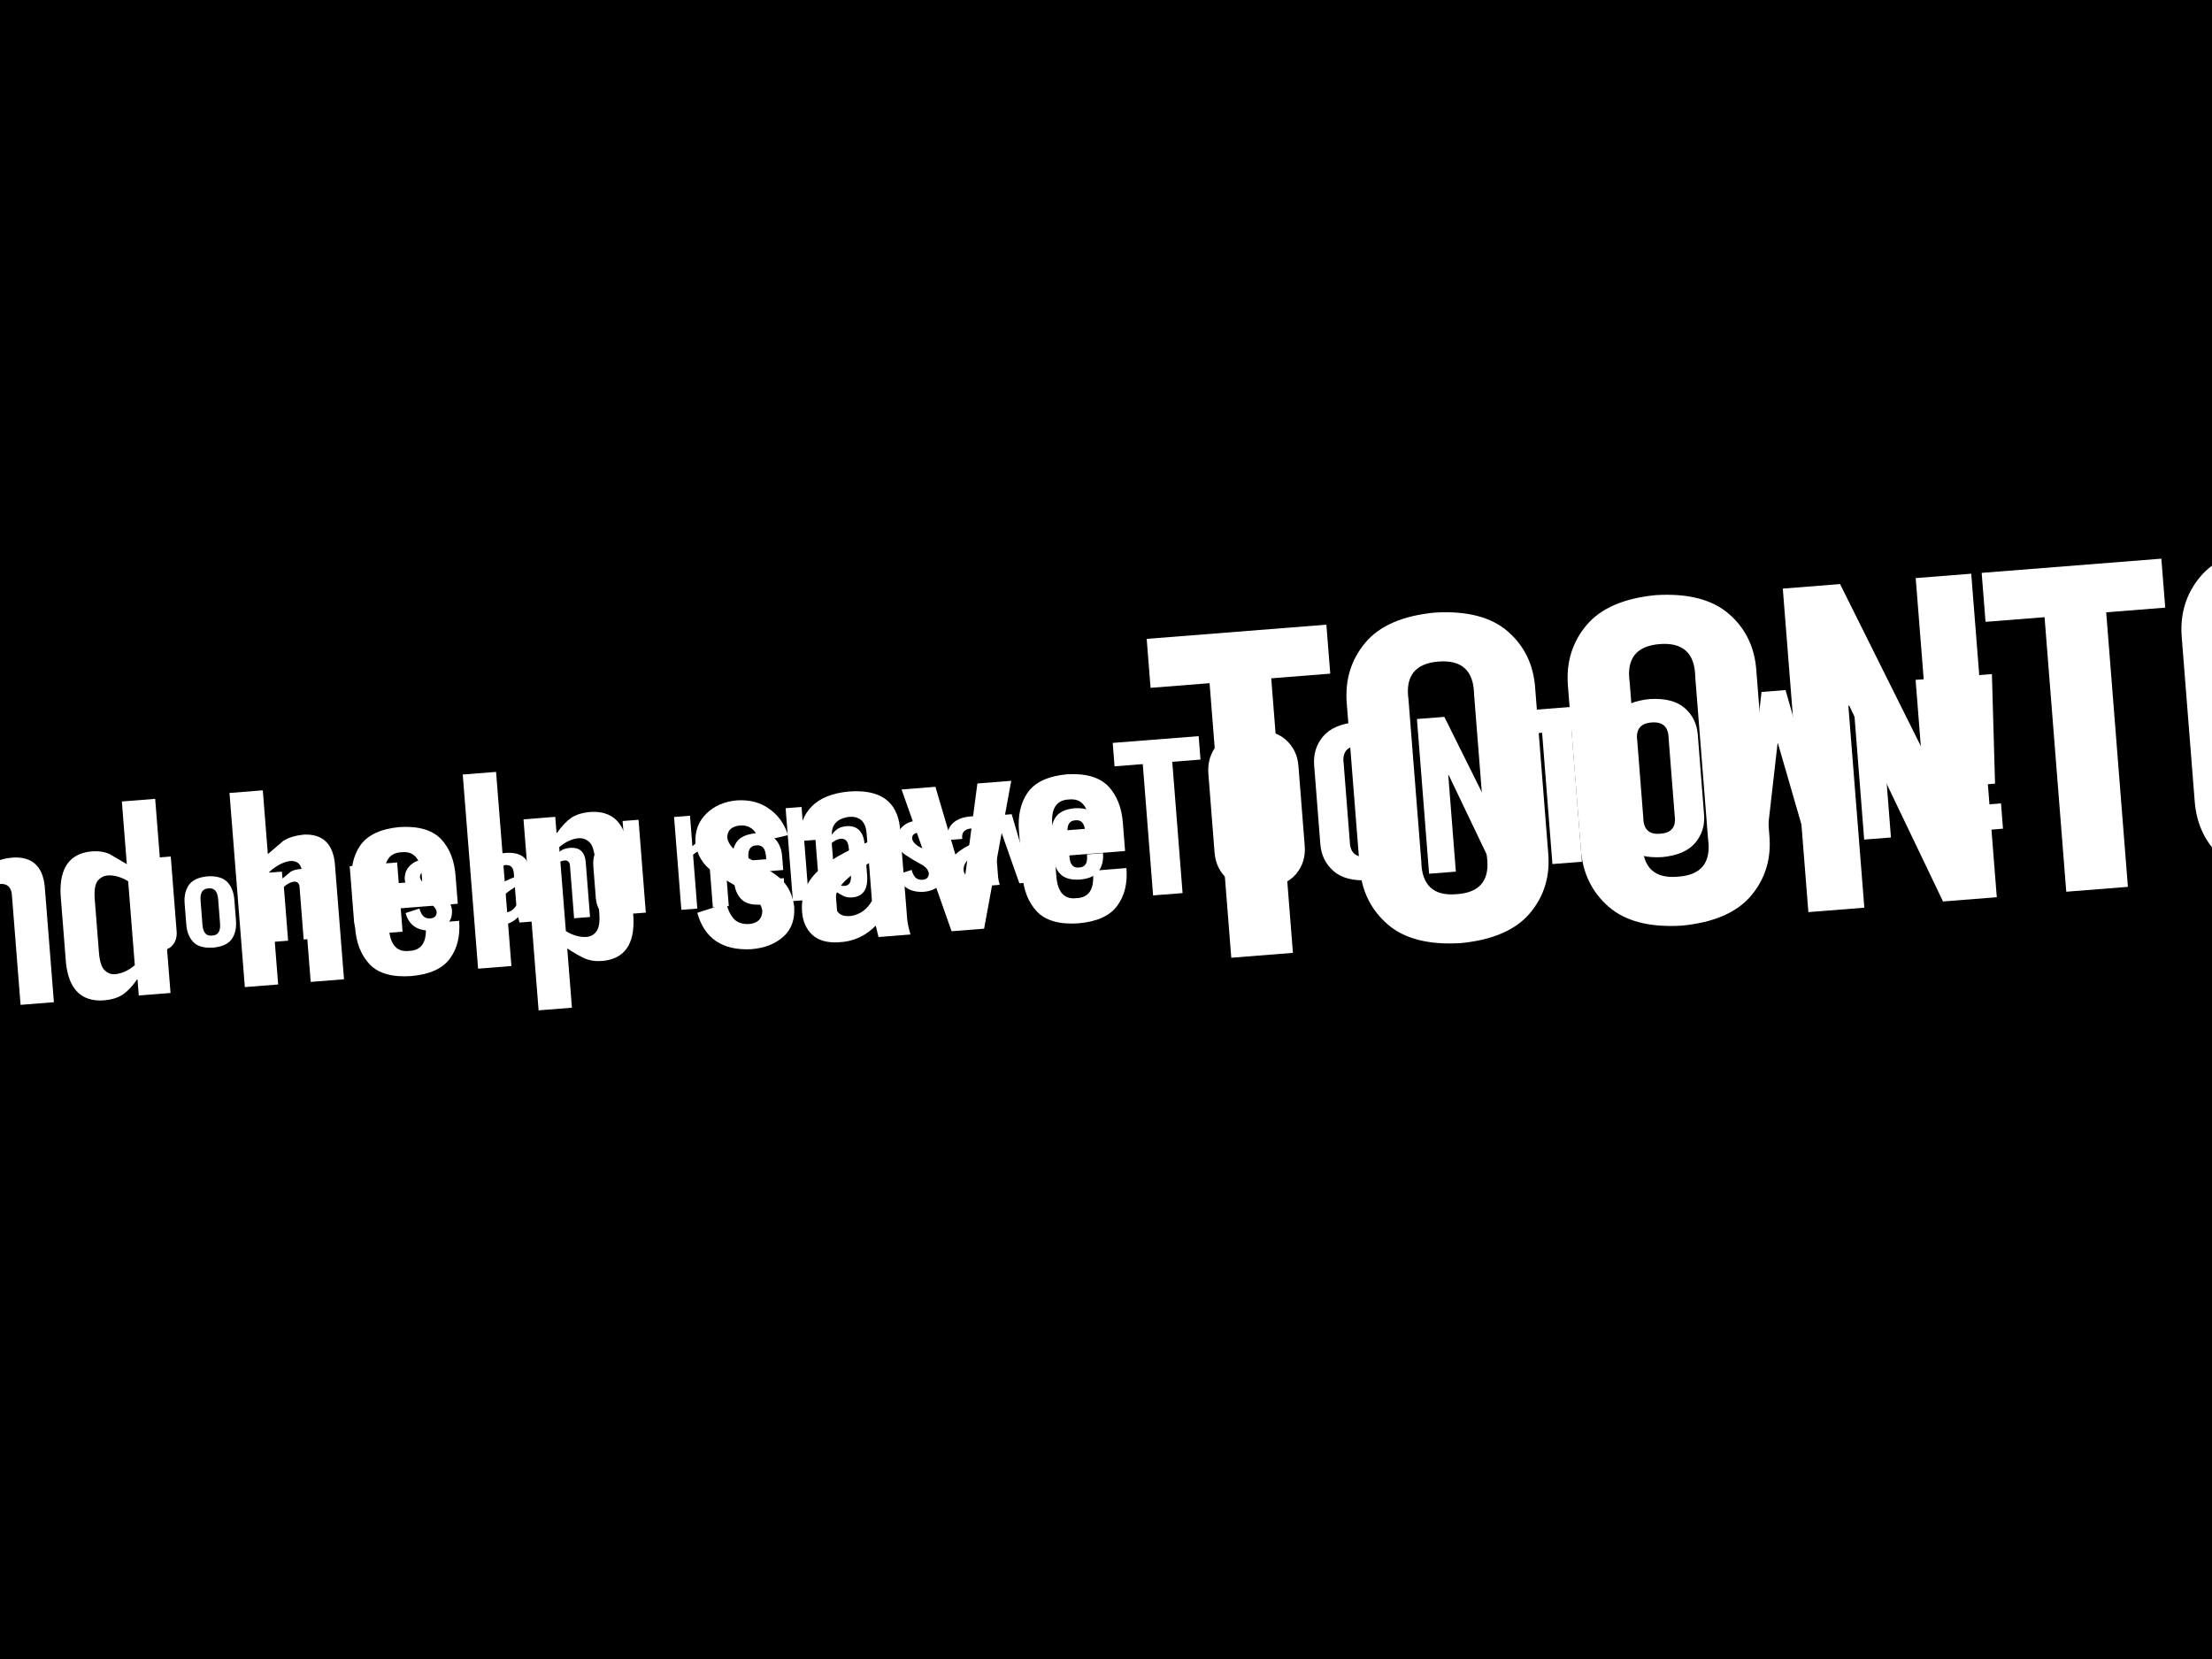 <?xml version="1.0" encoding="UTF-8" standalone="no"?>
<svg xmlns:xlink="http://www.w3.org/1999/xlink" height="375.0px" width="500.0px" xmlns="http://www.w3.org/2000/svg">
  <rect width="100%" height="100%" fill="#808080" stroke="none"/>
  <g transform="matrix(1.0, 0.0, 0.0, 1.0, 0.0, 0.0)">
    <use height="50.95" transform="matrix(1.206, 0.0, 0.0, 9.772, -81.453, -58.609)" width="549.55" xlink:href="#shape0"/>
    <use height="284.95" transform="matrix(1.0, 0.0, 0.0, 1.0, -5.0, 43.65)" width="508.95" xlink:href="#shape1"/>
    <use height="259.0" transform="matrix(1.0, 0.0, 0.0, 1.0, 12.0, 58.0)" width="476.95" xlink:href="#shape2"/>
    <use height="50.95" transform="matrix(0.928, 0.0, 0.0, 7.517, -6.014, -2.147)" width="549.55" xlink:href="#shape0"/>
    <use height="53.65" transform="matrix(0.484, -0.038, 0.038, 0.484, 31.695, 193.907)" width="447.1" xlink:href="#text0"/>
    <use height="73.85" transform="matrix(0.484, -0.038, 0.038, 0.484, 251.488, 167.324)" width="410.6" xlink:href="#text1"/>
    <use height="53.65" transform="matrix(1.012, -0.08, 0.08, 1.012, -200.439, 198.693)" width="447.1" xlink:href="#text0"/>
    <use height="73.85" transform="matrix(1.012, -0.08, 0.08, 1.012, 259.134, 143.156)" width="410.6" xlink:href="#text1"/>
    <use height="50.95" transform="matrix(0.964, 0.0, 0.0, 0.963, -9.533, -1.067)" width="549.55" xlink:href="#shape0"/>
    <use height="50.95" transform="matrix(1.0, 0.0, 0.0, 1.0, -19.55, 327.0)" width="549.55" xlink:href="#shape0"/>
  </g>
  <defs>
    <g id="shape0" transform="matrix(1.0, 0.0, 0.0, 1.0, 269.75, -138.55)">
      <path d="M279.8 189.5 L-269.75 189.5 -269.75 138.55 279.8 138.55 279.8 189.5" fill="#000000" fill-rule="evenodd" stroke="none"/>
    </g>
    <g id="shape1" transform="matrix(1.0, 0.0, 0.0, 1.0, 5.0, -43.65)">
      <path d="M503.95 43.65 L503.95 328.6 -5.0 328.6 -5.0 43.65 503.95 43.65" fill="url(#gradient0)" fill-rule="evenodd" stroke="none"/>
    </g>
    <linearGradient gradientTransform="matrix(-0.004, 0.068, -0.174, -0.009, 220.5, 301.15)" gradientUnits="userSpaceOnUse" id="gradient0" spreadMethod="pad" x1="-819.2" x2="819.2">
      <stop offset="0.0" stop-color="#165dad"/>
      <stop offset="1.0" stop-color="#002f62"/>
    </linearGradient>
    <g id="shape2" transform="matrix(1.0, 0.0, 0.0, 1.0, -12.0, -58.0)">
      <path d="M488.95 317.0 L12.0 317.0 12.0 58.0 488.95 58.0 488.95 317.0" fill="#000033" fill-opacity="0.2" fill-rule="evenodd" stroke="none"/>
    </g>
    <g id="text0" transform="matrix(1.0, 0.0, 0.0, 1.0, 151.35, -9.15)">
      <g transform="matrix(1.0, 0.0, 0.0, 1.0, -151.6, 0.0)">
        <use fill="#ffffff" height="53.65" transform="matrix(1.172, 0.0, 0.0, 1.172, 0.0, 53.0)" width="447.1" xlink:href="#font_TradeGothic_CondEighteen_J0"/>
        <use fill="#ffffff" height="53.65" transform="matrix(1.172, 0.0, 0.0, 1.172, 16.1, 53.0)" width="447.1" xlink:href="#font_TradeGothic_CondEighteen_o0"/>
        <use fill="#ffffff" height="53.65" transform="matrix(1.172, 0.0, 0.0, 1.172, 42.1, 53.0)" width="447.1" xlink:href="#font_TradeGothic_CondEighteen_i0"/>
        <use fill="#ffffff" height="53.65" transform="matrix(1.172, 0.0, 0.0, 1.172, 54.8, 53.0)" width="447.1" xlink:href="#font_TradeGothic_CondEighteen_n0"/>
        <use fill="#ffffff" height="53.65" transform="matrix(1.172, 0.0, 0.0, 1.172, 93.55, 53.0)" width="447.1" xlink:href="#font_TradeGothic_CondEighteen_u0"/>
        <use fill="#ffffff" height="53.65" transform="matrix(1.172, 0.0, 0.0, 1.172, 119.6, 53.0)" width="447.1" xlink:href="#font_TradeGothic_CondEighteen_s0"/>
        <use fill="#ffffff" height="53.65" transform="matrix(1.172, 0.0, 0.0, 1.172, 155.05, 53.0)" width="447.1" xlink:href="#font_TradeGothic_CondEighteen_a0"/>
        <use fill="#ffffff" height="53.65" transform="matrix(1.172, 0.0, 0.0, 1.172, 181.1, 53.0)" width="447.1" xlink:href="#font_TradeGothic_CondEighteen_n0"/>
        <use fill="#ffffff" height="53.65" transform="matrix(1.172, 0.0, 0.0, 1.172, 207.15, 53.0)" width="447.1" xlink:href="#font_TradeGothic_CondEighteen_d0"/>
        <use fill="#ffffff" height="53.65" transform="matrix(1.172, 0.0, 0.0, 1.172, 245.9, 53.0)" width="447.1" xlink:href="#font_TradeGothic_CondEighteen_h0"/>
        <use fill="#ffffff" height="53.65" transform="matrix(1.172, 0.0, 0.0, 1.172, 271.95, 53.0)" width="447.1" xlink:href="#font_TradeGothic_CondEighteen_e0"/>
        <use fill="#ffffff" height="53.65" transform="matrix(1.172, 0.0, 0.0, 1.172, 298.0, 53.0)" width="447.1" xlink:href="#font_TradeGothic_CondEighteen_l0"/>
        <use fill="#ffffff" height="53.65" transform="matrix(1.172, 0.0, 0.0, 1.172, 310.7, 53.0)" width="447.1" xlink:href="#font_TradeGothic_CondEighteen_p0"/>
        <use fill="#ffffff" height="53.65" transform="matrix(1.172, 0.0, 0.0, 1.172, 349.45, 53.0)" width="447.1" xlink:href="#font_TradeGothic_CondEighteen_s0"/>
        <use fill="#ffffff" height="53.65" transform="matrix(1.172, 0.0, 0.0, 1.172, 372.2, 53.0)" width="447.1" xlink:href="#font_TradeGothic_CondEighteen_a0"/>
        <use fill="#ffffff" height="53.65" transform="matrix(1.172, 0.0, 0.0, 1.172, 398.25, 53.0)" width="447.1" xlink:href="#font_TradeGothic_CondEighteen_v0"/>
        <use fill="#ffffff" height="53.65" transform="matrix(1.172, 0.0, 0.0, 1.172, 421.0, 53.0)" width="447.1" xlink:href="#font_TradeGothic_CondEighteen_e0"/>
      </g>
    </g>
    <g id="font_TradeGothic_CondEighteen_J0">
      <path d="M0.15 0.4 L0.15 0.4 2.5 0.4 Q8.2 0.35 10.3 -1.8 12.45 -3.95 12.35 -7.55 L12.35 -37.0 5.3 -37.0 5.3 -8.25 Q5.5 -5.2 1.65 -5.2 L0.15 -5.2 0.15 0.4 0.15 0.4" fill-rule="evenodd" stroke="none"/>
    </g>
    <g id="font_TradeGothic_CondEighteen_o0">
      <path d="M2.65 -9.8 L2.65 -9.8 Q2.6 -5.25 4.85 -2.45 7.15 0.35 12.55 0.4 17.95 0.35 20.25 -2.45 22.5 -5.25 22.45 -9.8 L22.45 -17.75 Q22.5 -22.3 20.25 -25.1 17.95 -27.9 12.55 -28.0 7.15 -27.9 4.85 -25.1 2.6 -22.3 2.65 -17.75 L2.65 -9.8 2.65 -9.8 M16.05 -8.8 L16.05 -8.8 Q16.0 -4.25 12.55 -4.4 9.1 -4.25 9.05 -8.8 L9.05 -18.75 Q9.1 -23.3 12.55 -23.2 16.0 -23.3 16.05 -18.75 L16.05 -8.8 16.05 -8.8" fill-rule="evenodd" stroke="none"/>
    </g>
    <g id="font_TradeGothic_CondEighteen_i0">
      <path d="M9.45 -31.75 L9.45 -31.75 9.45 -36.95 3.1 -36.95 3.1 -31.75 9.45 -31.75 9.45 -31.75 M9.45 0.0 L9.45 0.0 9.45 -27.6 3.1 -27.6 3.1 0.0 9.45 0.0 9.45 0.0" fill-rule="evenodd" stroke="none"/>
    </g>
    <g id="font_TradeGothic_CondEighteen_n0">
      <path d="M9.45 0.0 L9.45 0.0 9.45 -21.45 Q11.55 -23.05 13.45 -23.2 15.5 -23.25 15.65 -21.2 L15.65 0.0 22.0 0.0 22.0 -22.1 Q21.85 -27.75 16.65 -28.0 14.1 -28.05 12.55 -27.2 L9.15 -24.8 9.15 -27.55 3.1 -27.55 3.1 0.0 9.45 0.0 9.45 0.0" fill-rule="evenodd" stroke="none"/>
    </g>
    <g id="font_TradeGothic_CondEighteen_u0">
      <path d="M15.65 -27.6 L15.65 -27.6 15.65 -6.1 Q13.55 -4.5 11.65 -4.4 9.6 -4.35 9.45 -6.35 L9.45 -27.6 3.1 -27.6 3.1 -5.45 Q3.25 0.2 8.45 0.4 11.0 0.45 12.55 -0.4 14.1 -1.2 15.95 -2.75 L15.95 0.0 22.0 0.0 22.0 -27.6 15.65 -27.6 15.65 -27.6" fill-rule="evenodd" stroke="none"/>
    </g>
    <g id="font_TradeGothic_CondEighteen_s0">
      <path d="M19.9 -20.65 L19.9 -20.65 Q19.15 -23.9 16.75 -25.9 14.35 -27.95 10.7 -28.0 7.1 -27.95 4.7 -25.9 2.35 -23.9 2.25 -20.6 2.45 -16.95 5.25 -14.75 8.05 -12.55 10.85 -10.75 13.7 -9.0 13.9 -6.75 13.7 -4.45 11.25 -4.4 9.25 -4.45 8.35 -5.65 7.45 -6.9 7.2 -8.65 L1.55 -7.3 Q3.0 0.15 11.2 0.4 15.05 0.4 17.5 -1.5 19.95 -3.35 20.0 -7.05 19.8 -11.0 17.0 -13.3 14.2 -15.65 11.35 -17.3 8.55 -19.0 8.35 -21.05 8.5 -23.15 10.95 -23.2 13.8 -23.15 14.4 -19.8 L19.9 -20.65 19.9 -20.65" fill-rule="evenodd" stroke="none"/>
    </g>
    <g id="font_TradeGothic_CondEighteen_a0">
      <path d="M15.4 -6.95 L15.4 -6.95 Q13.85 -4.65 11.25 -4.4 8.4 -4.3 8.35 -6.9 8.3 -8.65 9.75 -10.3 11.25 -12.0 15.4 -14.15 L15.4 -6.95 15.4 -6.95 M8.8 -19.35 L8.8 -19.35 Q8.55 -23.0 12.35 -23.2 15.45 -23.15 15.4 -19.7 L15.4 -18.1 Q8.7 -16.05 5.35 -13.2 2.0 -10.35 2.0 -5.85 2.0 -3.15 3.6 -1.4 5.25 0.35 8.5 0.4 12.6 0.55 15.75 -2.2 L16.1 0.0 22.2 0.0 Q21.85 -1.55 21.8 -2.95 L21.8 -20.45 Q21.55 -28.0 12.6 -28.0 3.35 -27.85 2.45 -19.35 L8.8 -19.35 8.8 -19.35" fill-rule="evenodd" stroke="none"/>
    </g>
    <g id="font_TradeGothic_CondEighteen_d0">
      <path d="M15.65 -5.8 L15.65 -5.8 Q13.85 -4.5 12.05 -4.4 10.75 -4.3 9.9 -5.25 9.05 -6.15 9.05 -8.75 L9.05 -18.8 Q9.05 -21.45 9.9 -22.35 10.75 -23.25 12.05 -23.2 13.85 -23.1 15.65 -21.8 L15.65 -5.8 15.65 -5.8 M22.0 0.0 L22.0 0.0 22.0 -37.0 15.65 -37.0 15.65 -25.05 12.5 -27.25 Q11.1 -28.0 9.15 -28.0 2.9 -27.9 2.65 -20.25 L2.65 -7.15 Q2.9 0.25 9.15 0.4 11.45 0.4 12.9 -0.4 14.35 -1.2 15.85 -3.05 L15.95 -3.05 15.95 0.0 22.0 0.0 22.0 0.0" fill-rule="evenodd" stroke="none"/>
    </g>
    <g id="font_TradeGothic_CondEighteen_h0">
      <path d="M9.45 0.0 L9.45 0.0 9.45 -21.45 Q11.55 -23.05 13.45 -23.2 15.5 -23.25 15.65 -21.2 L15.65 0.0 22.0 0.0 22.0 -22.1 Q21.85 -27.75 16.65 -28.0 14.05 -27.95 12.55 -27.1 L9.45 -24.85 9.45 -37.0 3.1 -37.0 3.1 0.0 9.45 0.0 9.45 0.0" fill-rule="evenodd" stroke="none"/>
    </g>
    <g id="font_TradeGothic_CondEighteen_e0">
      <path d="M22.45 -17.8 L22.45 -17.8 Q22.5 -22.3 20.25 -25.1 17.95 -27.9 12.55 -28.0 7.15 -27.9 4.85 -25.1 2.6 -22.3 2.65 -17.8 L2.65 -9.7 Q2.6 -5.25 4.85 -2.45 7.15 0.35 12.55 0.4 17.85 0.35 20.15 -2.35 22.45 -5.0 22.45 -9.35 L16.05 -9.35 16.05 -8.75 Q16.0 -4.25 12.55 -4.4 9.1 -4.25 9.05 -8.75 L9.05 -12.6 22.45 -12.6 22.45 -17.8 22.45 -17.8 M9.05 -17.4 L9.05 -17.4 9.05 -18.8 Q9.1 -23.3 12.55 -23.2 16.0 -23.3 16.05 -18.8 L16.05 -17.4 9.05 -17.4 9.05 -17.4" fill-rule="evenodd" stroke="none"/>
    </g>
    <g id="font_TradeGothic_CondEighteen_l0">
      <path d="M9.45 0.0 L9.45 0.0 9.45 -37.0 3.1 -37.0 3.1 0.0 9.45 0.0 9.45 0.0" fill-rule="evenodd" stroke="none"/>
    </g>
    <g id="font_TradeGothic_CondEighteen_p0">
      <path d="M9.45 -21.8 L9.45 -21.8 Q11.25 -23.1 13.05 -23.2 14.35 -23.25 15.2 -22.35 16.05 -21.45 16.05 -18.8 L16.05 -8.75 Q16.05 -6.15 15.2 -5.25 14.35 -4.3 13.05 -4.4 11.25 -4.5 9.45 -5.8 L9.45 -21.8 9.45 -21.8 M3.1 -27.6 L3.1 -27.6 3.1 8.8 9.45 8.8 9.45 -2.5 Q11.25 -1.1 12.6 -0.35 14.0 0.4 15.95 0.4 22.2 0.3 22.45 -7.35 L22.45 -20.45 Q22.2 -27.85 15.95 -28.0 13.7 -28.0 12.2 -27.2 10.75 -26.35 9.25 -24.55 L9.15 -24.55 9.15 -27.6 3.1 -27.6 3.1 -27.6" fill-rule="evenodd" stroke="none"/>
    </g>
    <g id="font_TradeGothic_CondEighteen_v0">
      <path d="M10.95 -9.1 L10.95 -9.1 10.8 -9.1 6.9 -27.6 0.45 -27.6 7.8 0.0 14.0 0.0 21.35 -27.6 14.9 -27.6 10.95 -9.1 10.95 -9.1" fill-rule="evenodd" stroke="none"/>
    </g>
    <g id="text1" transform="matrix(1.0, 0.0, 0.0, 1.0, 135.05, -14.5)">
      <g transform="matrix(1.0, 0.0, 0.0, 1.0, -136.55, 0.0)">
        <use fill="#ffffff" height="73.85" transform="matrix(1.953, 0.0, 0.0, 1.953, 0.0, 88.0)" width="410.6" xlink:href="#font_TradeGothic_CondEighteen_T0"/>
        <use fill="#ffffff" height="73.85" transform="matrix(1.953, 0.0, 0.0, 1.953, 38.3, 88.0)" width="410.6" xlink:href="#font_TradeGothic_CondEighteen_O0"/>
        <use fill="#ffffff" height="73.85" transform="matrix(1.953, 0.0, 0.0, 1.953, 87.7, 88.0)" width="410.6" xlink:href="#font_TradeGothic_CondEighteen_O0"/>
        <use fill="#ffffff" height="73.85" transform="matrix(1.953, 0.0, 0.0, 1.953, 137.1, 88.0)" width="410.6" xlink:href="#font_TradeGothic_CondEighteen_N0"/>
        <use fill="#ffffff" height="73.85" transform="matrix(1.953, 0.0, 0.0, 1.953, 186.5, 88.0)" width="410.6" xlink:href="#font_TradeGothic_CondEighteen_T0"/>
        <use fill="#ffffff" height="73.85" transform="matrix(1.953, 0.0, 0.0, 1.953, 224.8, 88.0)" width="410.6" xlink:href="#font_TradeGothic_CondEighteen_O0"/>
        <use fill="#ffffff" height="73.85" transform="matrix(1.953, 0.0, 0.0, 1.953, 274.2, 88.0)" width="410.6" xlink:href="#font_TradeGothic_CondEighteen_W0"/>
        <use fill="#ffffff" height="73.85" transform="matrix(1.953, 0.0, 0.0, 1.953, 340.3, 88.0)" width="410.6" xlink:href="#font_TradeGothic_CondEighteen_N0"/>
        <use fill="#ffffff" height="73.85" transform="matrix(1.953, 0.0, 0.0, 1.953, 389.7, 88.0)" width="410.6" xlink:href="#font_TradeGothic_CondEighteen__1"/>
      </g>
    </g>
    <g id="font_TradeGothic_CondEighteen_T0">
      <path d="M7.5 0.0 L7.5 0.0 14.55 0.0 14.55 -31.4 21.3 -31.4 21.3 -37.0 0.75 -37.0 0.75 -31.4 7.5 -31.4 7.5 0.0 7.5 0.0" fill-rule="evenodd" stroke="none"/>
    </g>
    <g id="font_TradeGothic_CondEighteen_O0">
      <path d="M10.35 -27.75 L10.35 -27.75 Q10.1 -31.8 14.1 -31.8 18.1 -31.8 17.85 -27.75 L17.85 -9.25 Q18.1 -5.15 14.1 -5.2 10.1 -5.15 10.35 -9.25 L10.35 -27.75 10.35 -27.75 M3.3 -9.1 L3.3 -9.1 Q3.3 -5.1 5.95 -2.4 8.6 0.3 14.1 0.4 19.6 0.3 22.25 -2.4 24.9 -5.1 24.85 -9.1 L24.85 -27.9 Q24.9 -31.9 22.25 -34.6 19.6 -37.3 14.1 -37.4 8.6 -37.3 5.95 -34.6 3.3 -31.9 3.3 -27.9 L3.3 -9.1 3.3 -9.1" fill-rule="evenodd" stroke="none"/>
    </g>
    <g id="font_TradeGothic_CondEighteen_N0">
      <path d="M9.7 0.0 L9.7 0.0 9.7 -23.1 9.8 -23.1 18.7 0.0 24.85 0.0 24.85 -37.0 18.5 -37.0 18.5 -15.8 18.4 -15.8 9.85 -37.0 3.3 -37.0 3.3 0.0 9.7 0.0 9.7 0.0" fill-rule="evenodd" stroke="none"/>
    </g>
    <g id="font_TradeGothic_CondEighteen_W0">
      <path d="M10.95 -13.4 L10.95 -13.4 10.85 -13.4 6.55 -37.0 0.05 -37.0 7.75 0.0 13.6 0.0 18.35 -24.45 18.45 -24.45 23.5 0.0 29.35 0.0 36.5 -37.0 30.0 -37.0 26.1 -13.4 26.0 -13.4 21.25 -37.0 15.5 -37.0 10.95 -13.4 10.95 -13.4" fill-rule="evenodd" stroke="none"/>
    </g>
    <g id="font_TradeGothic_CondEighteen__1">
      <path d="M11.2 0.0 L11.2 0.0 11.2 -6.05 4.45 -6.05 4.45 0.0 11.2 0.0 11.2 0.0 M5.45 -10.85 L5.45 -10.85 10.15 -10.85 11.45 -36.95 4.2 -36.95 5.45 -10.85 5.45 -10.85" fill-rule="evenodd" stroke="none"/>
    </g>
  </defs>
</svg>
